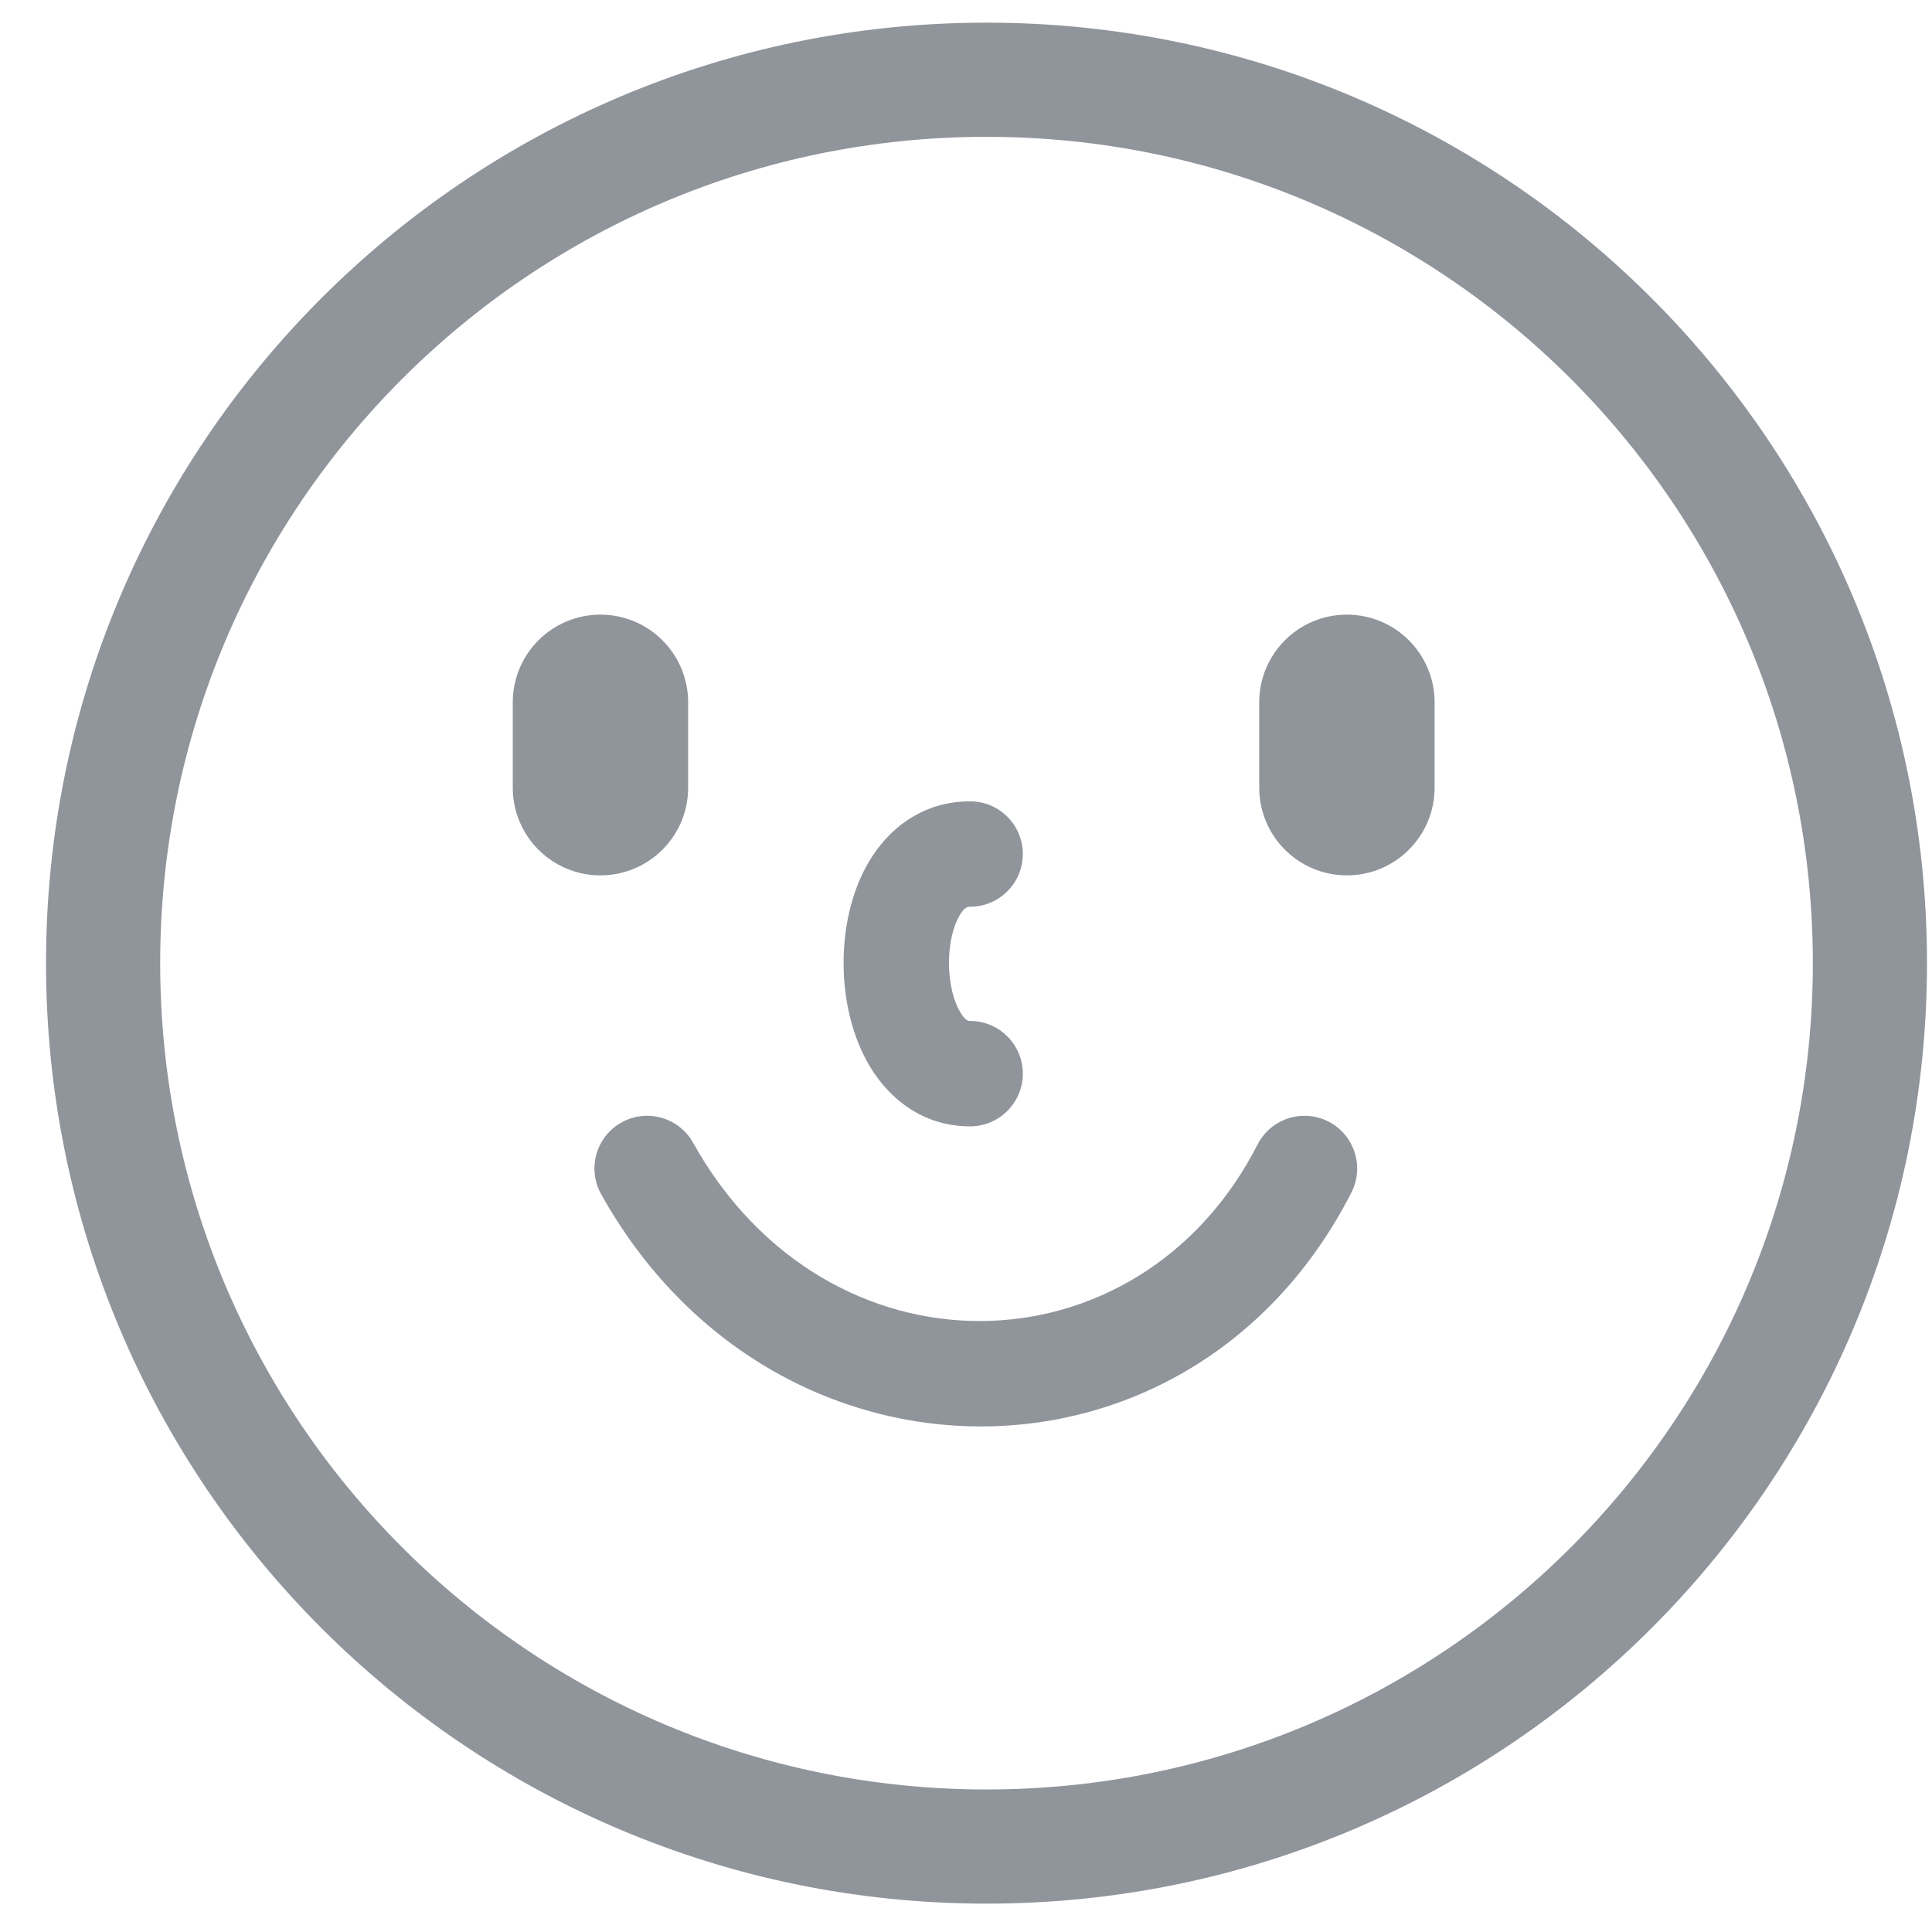 <svg width="22" height="22" viewBox="0 0 22 22" fill="none" xmlns="http://www.w3.org/2000/svg">
<path fill-rule="evenodd" clip-rule="evenodd" d="M20.643 10.967C20.643 16.164 16.43 20.377 11.234 20.377C6.037 20.377 1.824 16.164 1.824 10.967C1.824 5.77 6.037 1.558 11.234 1.558C16.43 1.558 20.643 5.77 20.643 10.967ZM21.943 10.967C21.943 16.882 17.148 21.677 11.234 21.677C5.319 21.677 0.524 16.882 0.524 10.967C0.524 5.052 5.319 0.258 11.234 0.258C17.148 0.258 21.943 5.052 21.943 10.967ZM6.837 6.999C6.286 6.999 5.839 7.446 5.839 7.998V8.969C5.839 9.521 6.286 9.968 6.837 9.968C7.389 9.968 7.836 9.521 7.836 8.969V7.998C7.836 7.446 7.389 6.999 6.837 6.999ZM14.339 7.998C14.339 7.446 14.786 6.999 15.337 6.999C15.889 6.999 16.336 7.446 16.336 7.998V8.969C16.336 9.521 15.889 9.968 15.337 9.968C14.786 9.968 14.339 9.521 14.339 8.969V7.998ZM11.047 9.125C10.501 9.125 10.116 9.44 9.897 9.808C9.687 10.161 9.604 10.588 9.606 10.979C9.608 11.369 9.696 11.794 9.905 12.143C10.122 12.505 10.503 12.826 11.047 12.826C11.378 12.826 11.647 12.557 11.647 12.226C11.647 11.894 11.378 11.626 11.047 11.626L11.045 11.626C11.032 11.626 10.995 11.628 10.935 11.527C10.863 11.407 10.807 11.207 10.806 10.972C10.805 10.737 10.858 10.539 10.928 10.422C10.986 10.325 11.023 10.325 11.045 10.325L11.047 10.325C11.378 10.325 11.647 10.056 11.647 9.725C11.647 9.393 11.378 9.125 11.047 9.125ZM15.389 13.579C15.539 13.284 15.422 12.922 15.127 12.771C14.832 12.621 14.471 12.738 14.32 13.033C12.967 15.682 9.42 15.75 7.893 13.014C7.732 12.724 7.366 12.62 7.077 12.782C6.787 12.943 6.684 13.309 6.845 13.598C8.814 17.127 13.576 17.129 15.389 13.579Z" fill="#90949B"/>
</svg>
